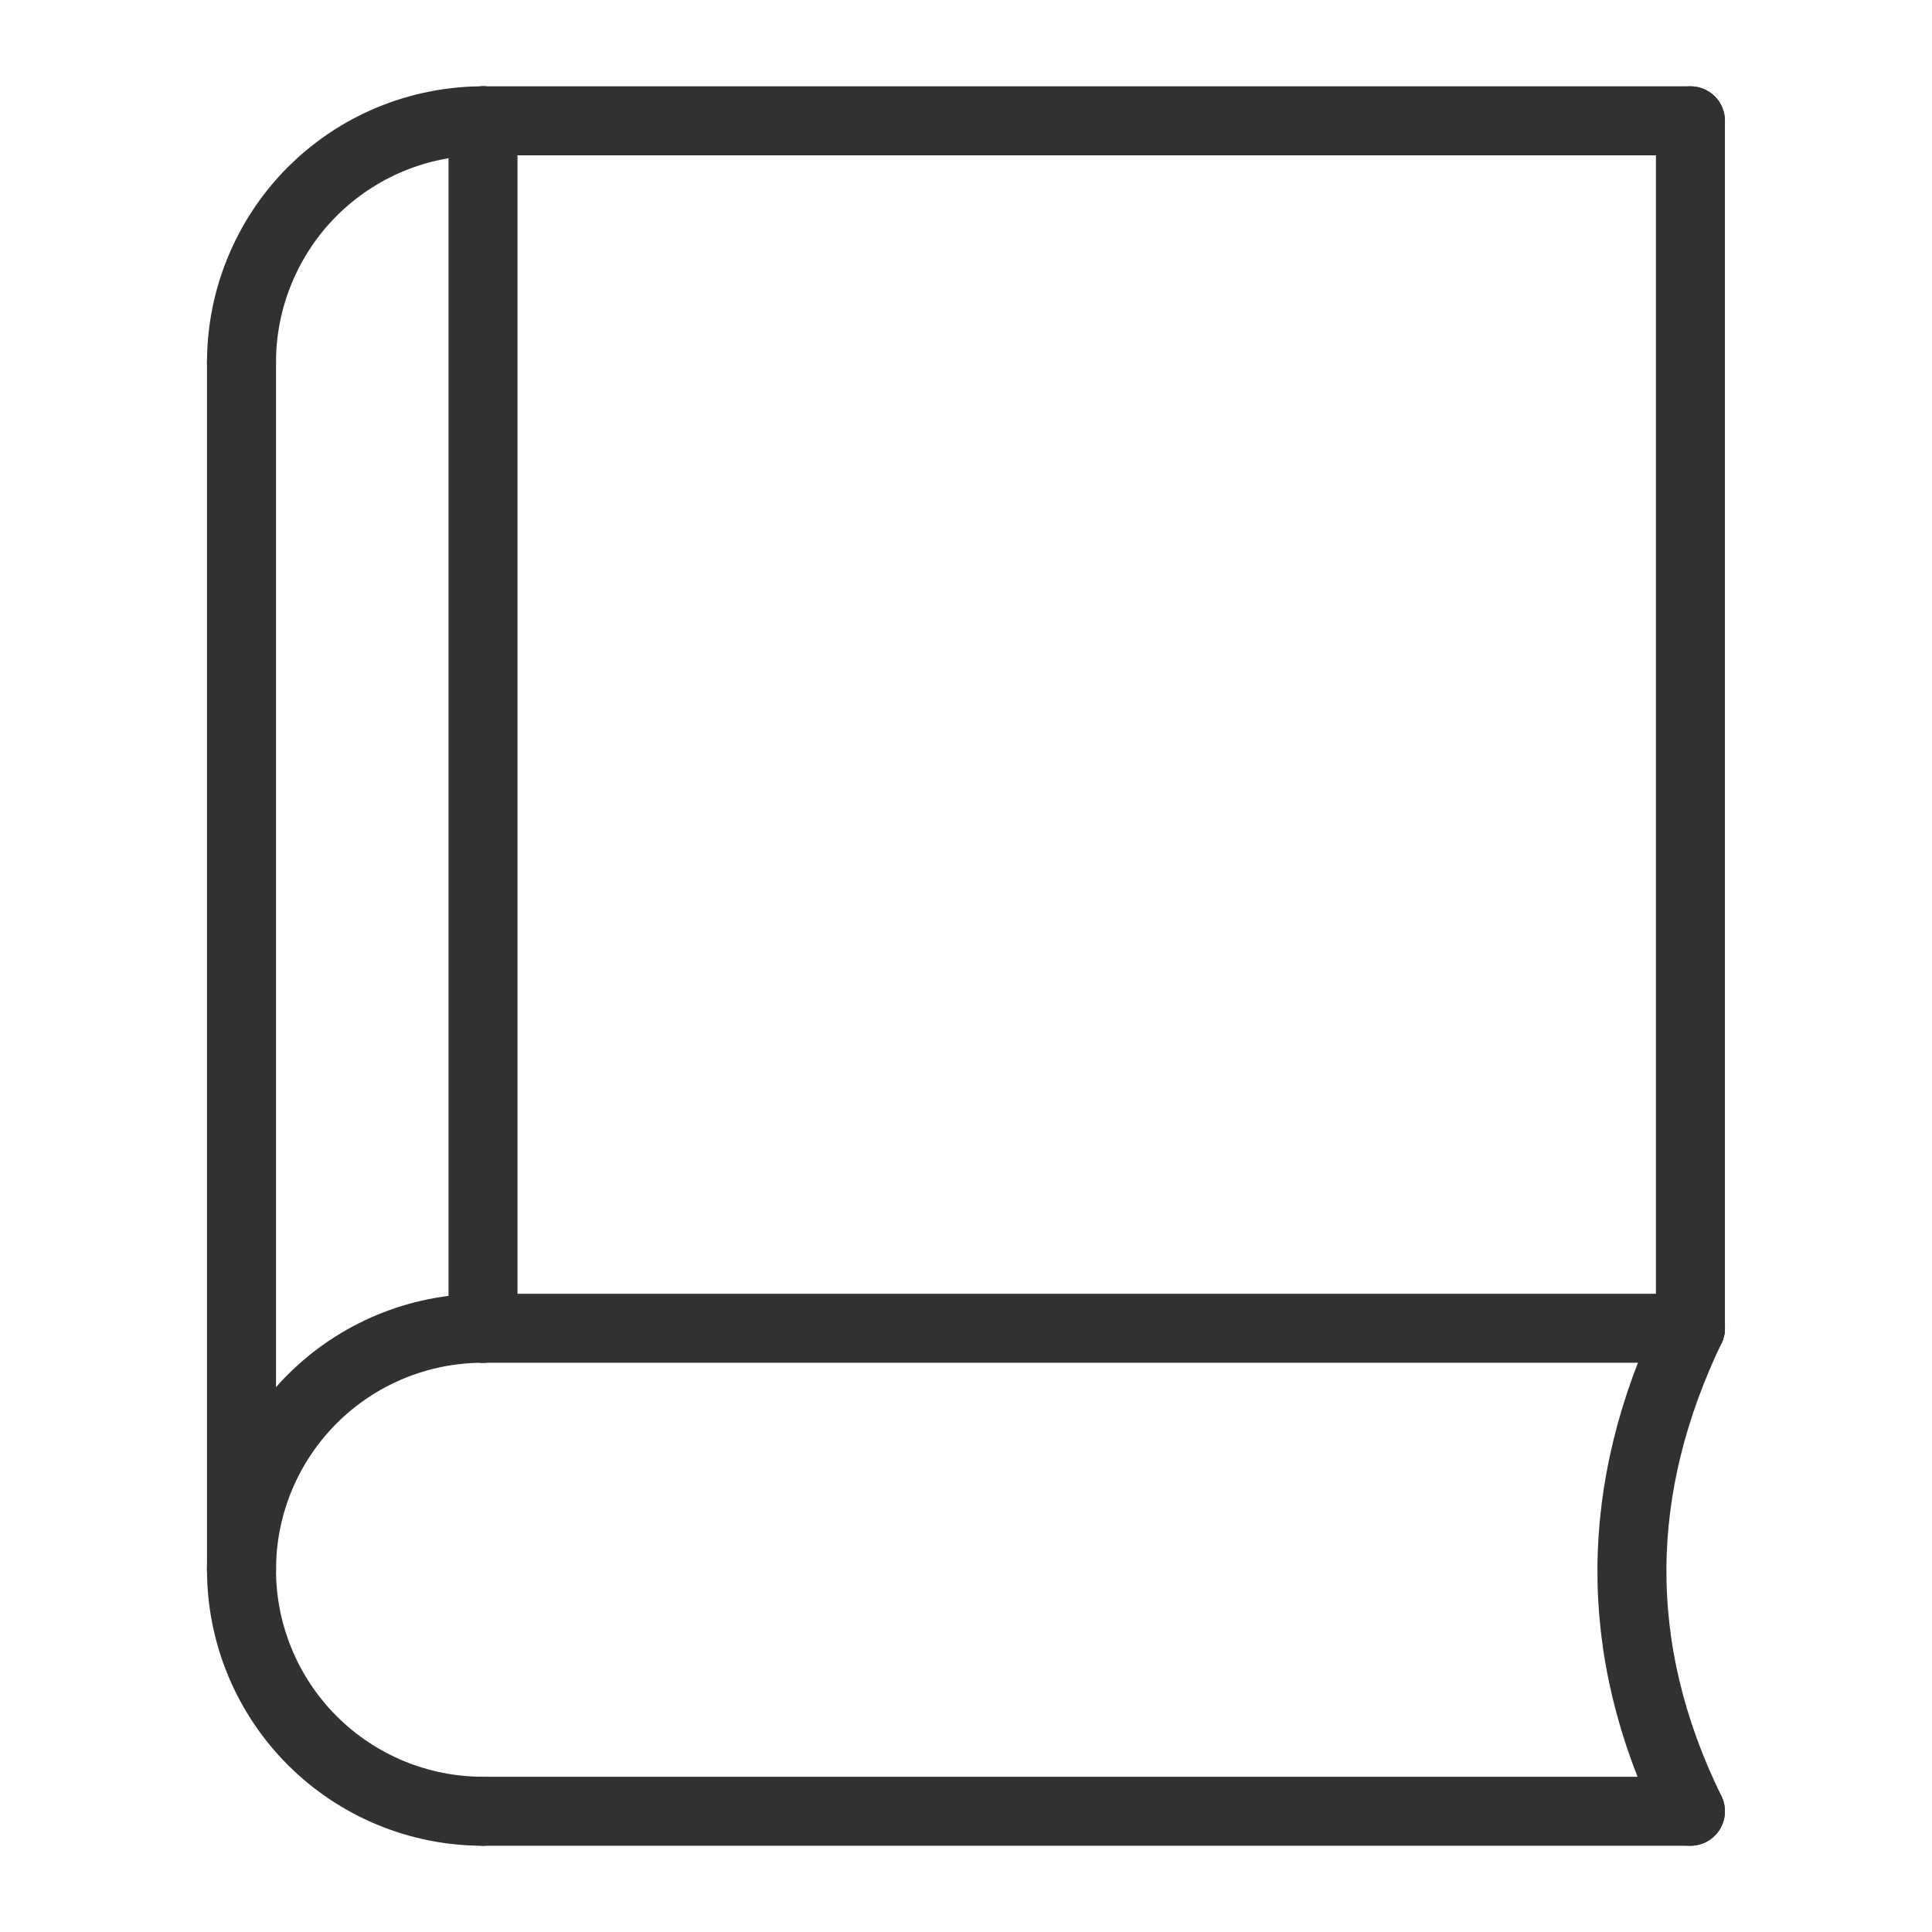 <svg width="28" height="28" viewBox="0 0 28 28" fill="none" xmlns="http://www.w3.org/2000/svg">
<path d="M24.499 26.25H7" stroke="#323131" stroke-width="1" stroke-linecap="round" stroke-linejoin="round"/>
<path d="M3.5 22.75C3.5 23.678 3.869 24.569 4.525 25.225C4.85 25.55 5.236 25.808 5.661 25.984C6.085 26.16 6.541 26.25 7 26.25" stroke="#323131" stroke-width="1" stroke-linecap="round" stroke-linejoin="round"/>
<path d="M3.5 22.75C3.5 21.822 3.869 20.932 4.525 20.275C5.182 19.619 6.072 19.25 7 19.25" stroke="#323131" stroke-width="1" stroke-linecap="round" stroke-linejoin="round"/>
<path d="M24.499 19.25H7" stroke="#323131" stroke-width="1" stroke-linecap="round" stroke-linejoin="round"/>
<path d="M3.5 5.251C3.5 4.791 3.591 4.336 3.767 3.912C3.943 3.487 4.2 3.101 4.525 2.776C4.85 2.451 5.236 2.193 5.661 2.017C6.085 1.842 6.541 1.751 7 1.751" stroke="#323131" stroke-width="1" stroke-linecap="round" stroke-linejoin="round"/>
<path d="M24.499 1.751L7 1.751" stroke="#323131" stroke-width="1" stroke-linecap="round" stroke-linejoin="round"/>
<path d="M3.5 5.251V22.75" stroke="#323131" stroke-width="1" stroke-linecap="round" stroke-linejoin="round"/>
<path d="M7 19.25V1.75" stroke="#323131" stroke-width="1" stroke-linecap="round" stroke-linejoin="round"/>
<path d="M24.499 1.751V19.25" stroke="#323131" stroke-width="1" stroke-linecap="round" stroke-linejoin="round"/>
<path d="M24.499 19.25C23.399 21.548 23.338 23.88 24.499 26.25" stroke="#323131" stroke-width="1" stroke-linecap="round" stroke-linejoin="round"/>
</svg>

